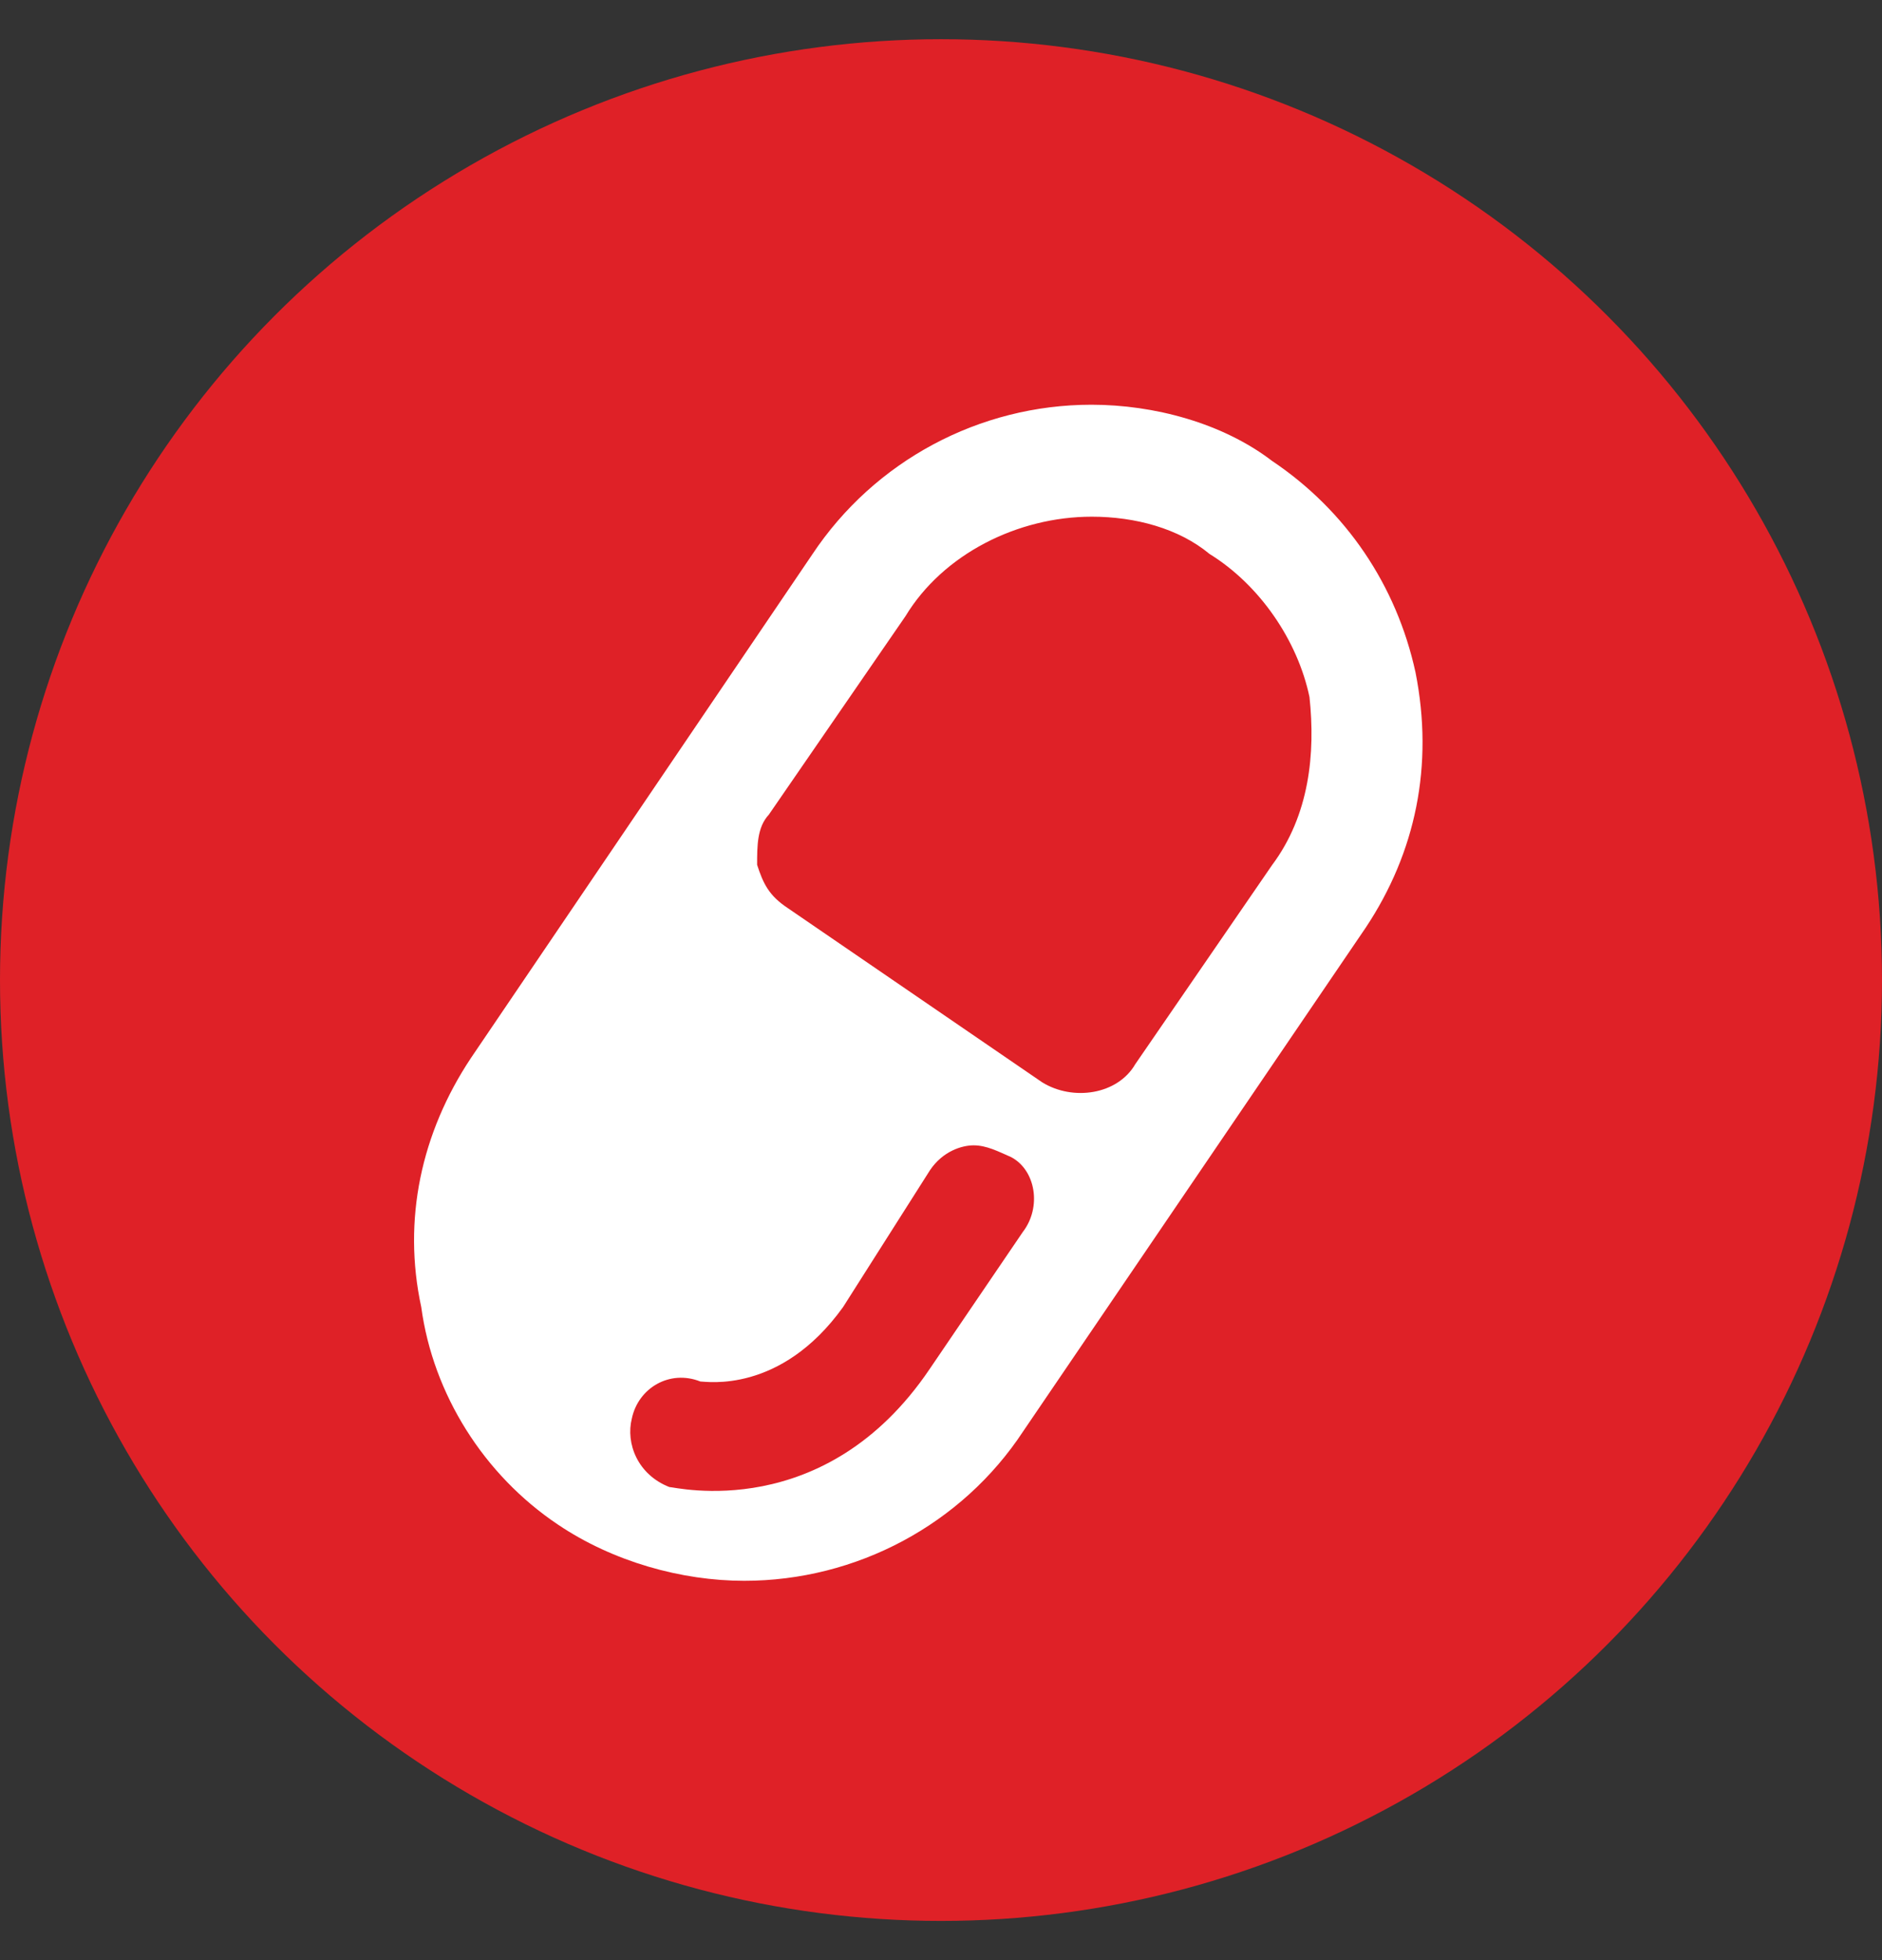 <svg width="24" height="25" viewBox="0 0 24 25" fill="none" xmlns="http://www.w3.org/2000/svg">
<rect x="0" y="0" width="24" height="25" fill="#333333" stroke="none"/>
<circle cx="12" cy="12.5" r="12" fill="#DF2127"/>
<path d="M5.372 16.671C5.522 17.78 6.169 18.811 7.115 19.445C7.82 19.92 8.694 20.162 9.491 20.162C10.92 20.162 12.267 19.445 13.049 18.254L17.418 11.829C18.051 10.875 18.287 9.766 18.051 8.575C17.809 7.466 17.167 6.513 16.221 5.878C15.588 5.394 14.715 5.162 13.918 5.162C12.489 5.162 11.152 5.878 10.36 7.069L6.005 13.495C5.372 14.448 5.131 15.557 5.372 16.671ZM8.931 17.62C9.008 17.62 9.954 17.78 10.751 16.671L11.861 14.923C12.025 14.681 12.267 14.608 12.416 14.608C12.581 14.608 12.73 14.686 12.894 14.758C13.208 14.923 13.286 15.397 13.044 15.712L11.856 17.46C10.519 19.44 8.612 18.966 8.535 18.966C8.129 18.806 7.979 18.409 8.057 18.094C8.139 17.702 8.54 17.465 8.931 17.62ZM11.547 7.859C12.025 7.069 12.976 6.59 13.923 6.59C14.478 6.59 15.033 6.74 15.424 7.065C16.067 7.462 16.549 8.173 16.699 8.89C16.776 9.607 16.699 10.396 16.221 11.035L14.478 13.572C14.251 13.964 13.681 14.046 13.29 13.804L10.046 11.582C9.804 11.422 9.732 11.267 9.655 11.03C9.655 10.788 9.655 10.551 9.804 10.391L11.547 7.859Z" fill="white"/>
</svg>
